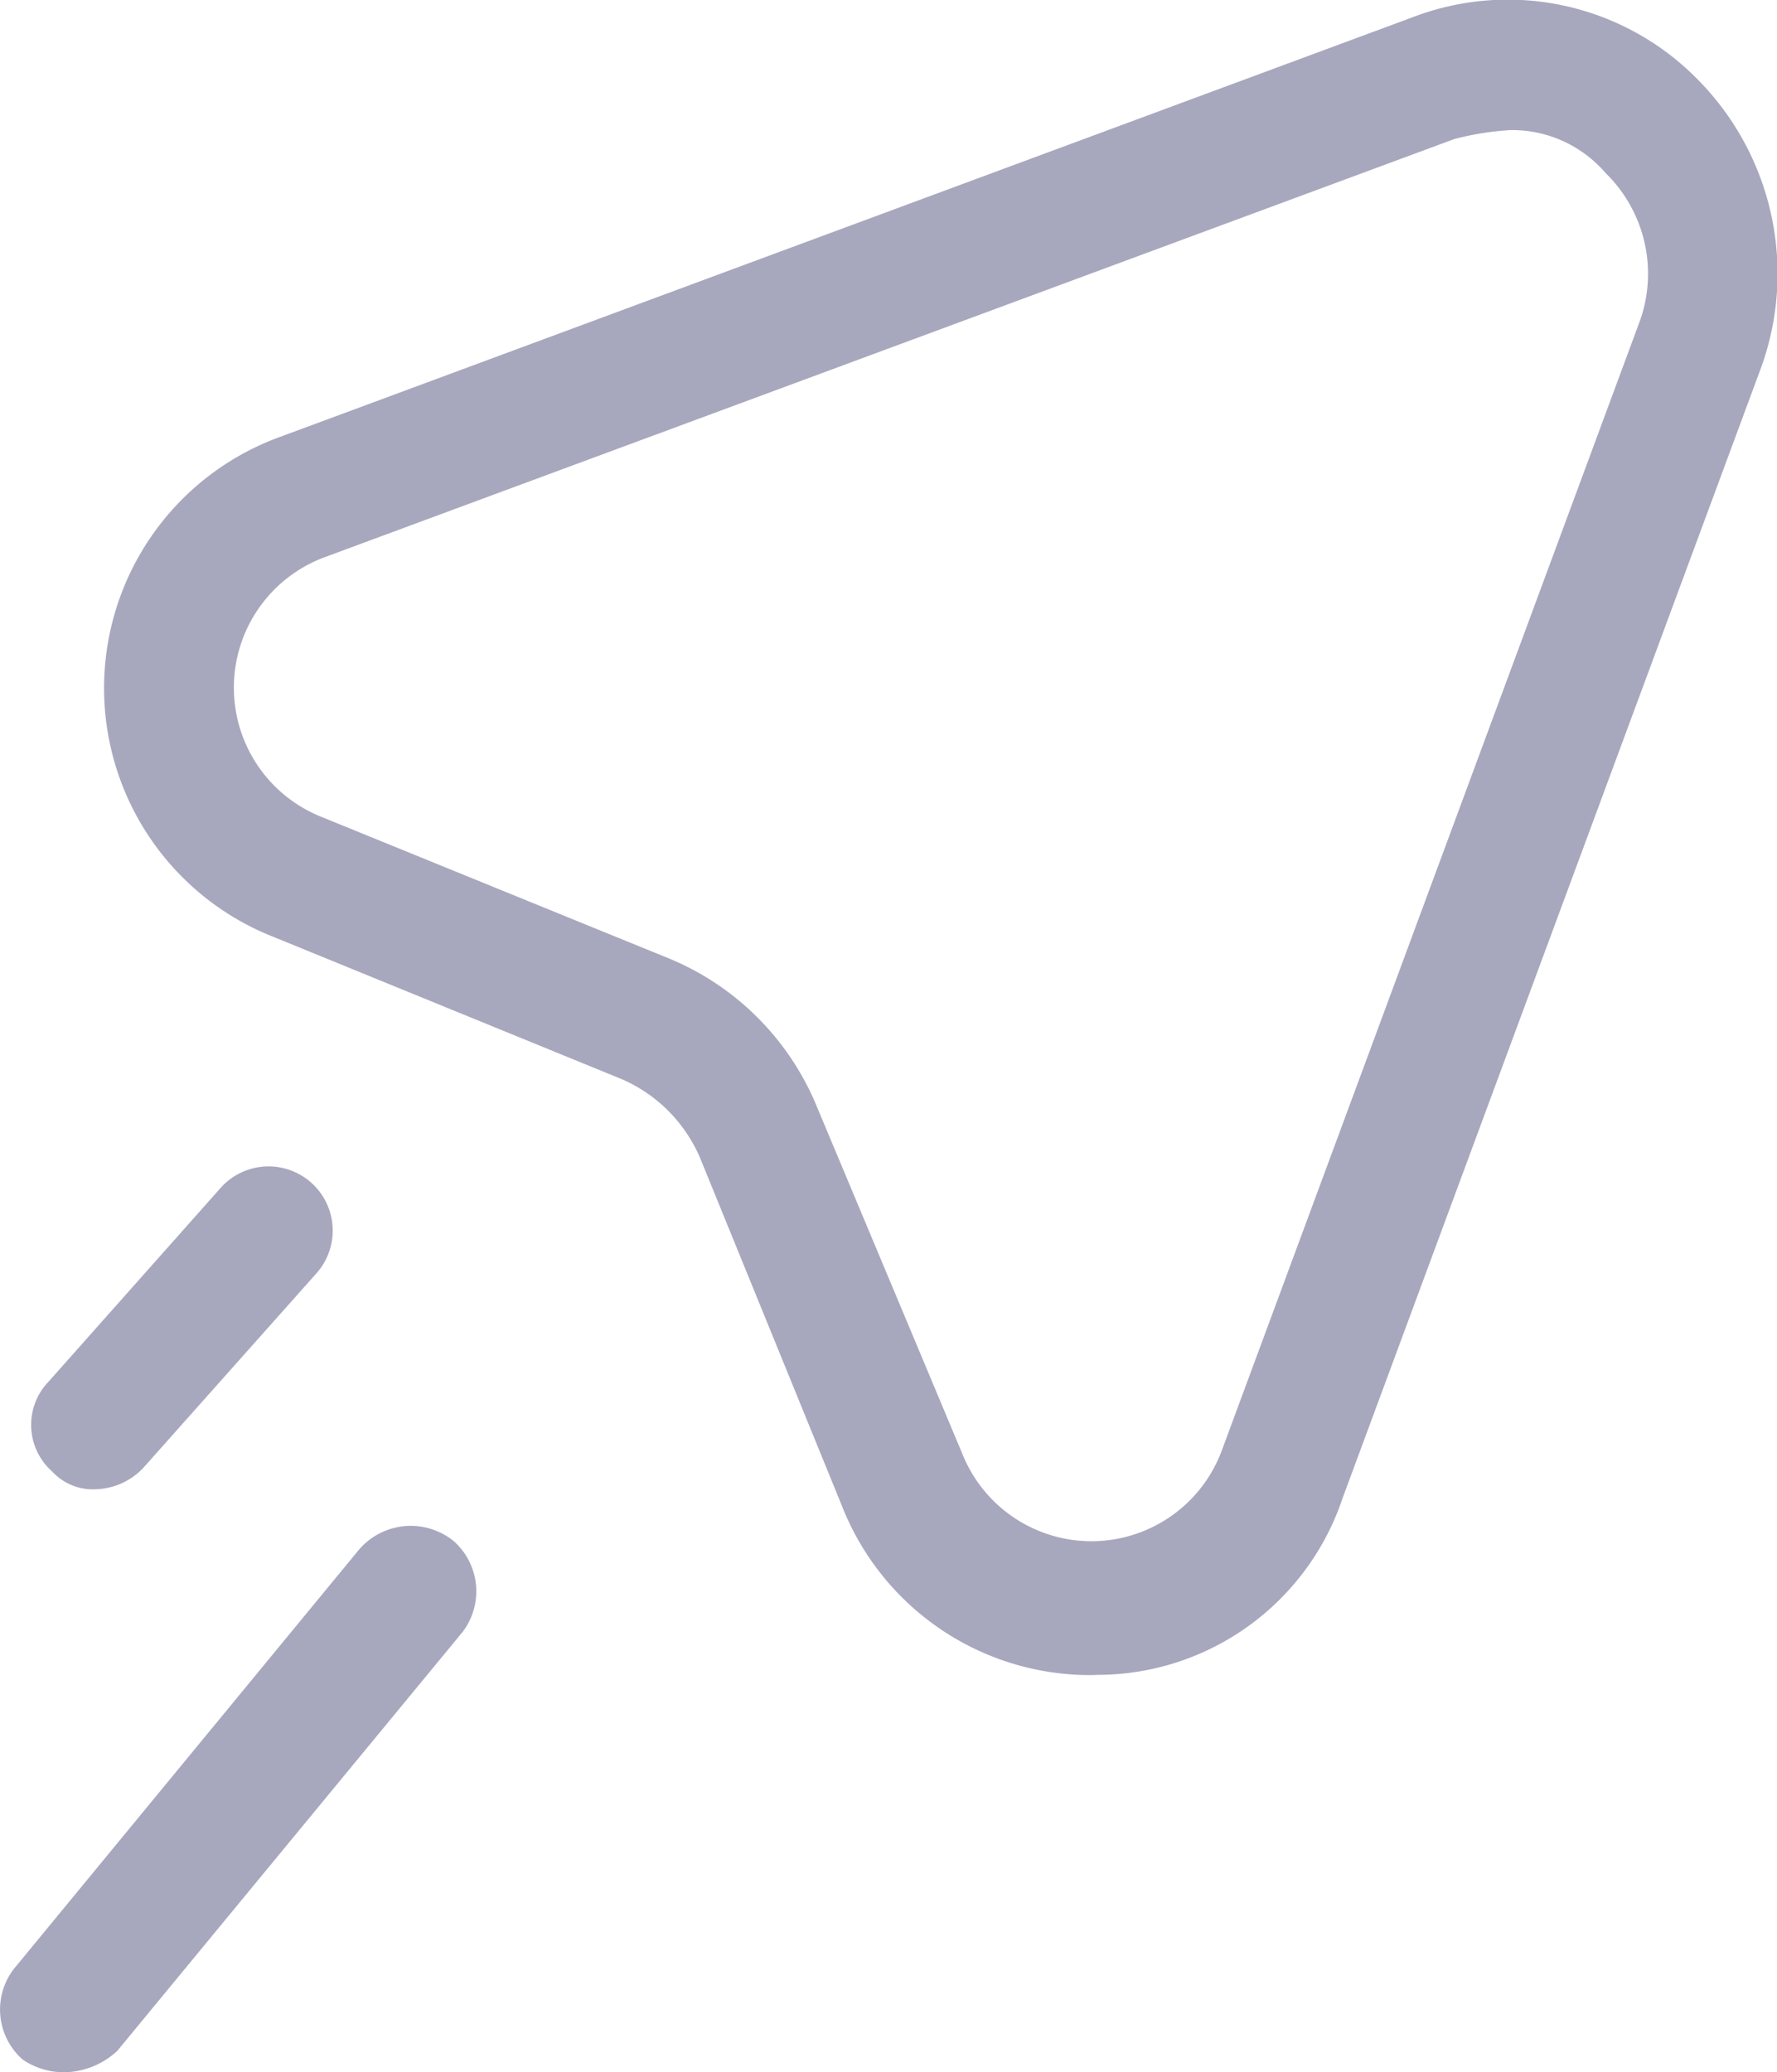 <svg xmlns="http://www.w3.org/2000/svg" width="17.956" height="20.932" viewBox="0 0 17.956 20.932">
  <path id="Path_124" data-name="Path 124" d="M1105.306,23345.787a.673.673,0,0,1-.087-.916l3.485-4.232a.689.689,0,0,1,.961-.086.678.678,0,0,1,.087.916l-3.488,4.23a.805.805,0,0,1-.524.217A.741.741,0,0,1,1105.306,23345.787Zm10.812-3.883a2.694,2.694,0,0,1-2.529-1.7l-1.44-3.531a1.52,1.52,0,0,0-.785-.787l-3.529-1.441a2.7,2.7,0,0,1,.087-5.053l11.42-4.23a2.688,2.688,0,0,1,2.877.611,2.788,2.788,0,0,1,.655,2.922l-4.229,11.42a2.614,2.614,0,0,1-2.483,1.787Zm3.662-15.518-11.423,4.227a1.405,1.405,0,0,0-.044,2.617l3.531,1.438a2.748,2.748,0,0,1,1.483,1.482l1.48,3.531a1.405,1.405,0,0,0,2.616-.043l4.229-11.422a1.421,1.421,0,0,0-.35-1.484,1.245,1.245,0,0,0-.959-.434A2.888,2.888,0,0,0,1119.78,23326.387Zm-14.169,13.467a.629.629,0,0,1-.043-.912l1.744-1.963a.648.648,0,0,1,.959.873l-1.744,1.959a.687.687,0,0,1-.478.217A.558.558,0,0,1,1105.611,23339.854Z" transform="translate(-1105.078 -23324.984)" fill="#a7a7be"/>
</svg>
